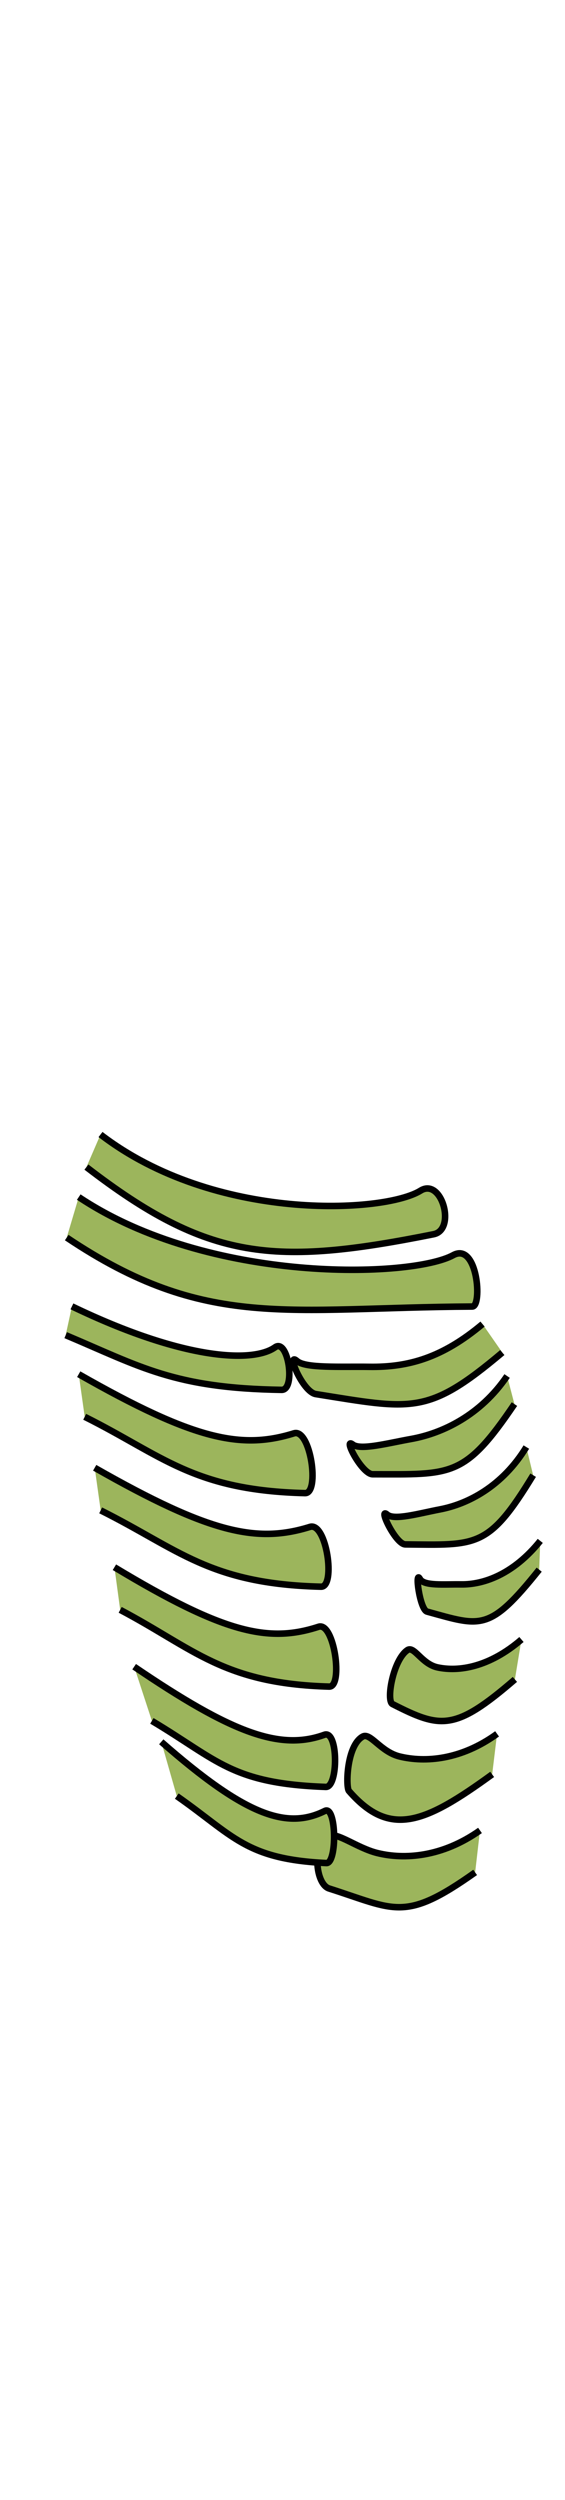<svg class="bottomOverlay" width="86" height="380" viewBox="202.715 584.407 86.593 380.048" preserveAspectRatio="xMidYMax" xmlns="http://www.w3.org/2000/svg"><g stroke="#000" fill="#9cb55c"><path d="M218.12 755.477c17.53 13.452 43.504 12.044 49.05 8.59 3.262-2.032 5.477 5.979 2.01 6.672-24.335 4.868-34.504 4.145-53.22-10.274"/><path d="M214.784 765.053c20.008 13.359 51.019 12.375 57.392 8.89 3.747-2.05 4.473 7.857 2.925 7.865-28.35.146-40.8 3.767-62.161-10.553M276.669 784.49c-6.131 5.143-11.339 6.63-17.329 6.545-4.48-.062-9.819.239-11.098-.886-1.759-1.55.86 4.738 2.872 5.059 14.81 2.359 17.143 3.278 28.587-6.36M213.74 781.78c17.006 8.187 27.702 8.703 31.132 6.262 2.016-1.437 3.206 6.55 1.004 6.518-16.448-.246-21.638-3.553-33.094-8.375"/><path d="M280.435 792.44c-4.1 6.031-9.938 8.784-14.705 9.637-3.565.636-7.754 1.767-8.938.856-1.626-1.255 1.388 4.543 3.034 4.545 12.101.016 14.09.559 21.733-10.74M214.78 792.162c17.72 10.095 24.904 11.557 32.993 9.048 2.533-.786 3.987 9.21 1.698 9.156-17.088-.411-21.84-5.73-33.775-11.684M217.228 806.484c17.722 10.095 24.905 11.557 32.994 9.048 2.533-.786 3.987 9.21 1.698 9.156-17.088-.411-21.84-5.73-33.775-11.684M283.383 803.314c-3.67 6.005-8.936 8.72-13.242 9.54-3.22.615-7.005 1.719-8.08.798-1.48-1.263 1.284 4.55 2.773 4.562 10.948.096 12.75.651 19.593-10.594M285.517 817.674c-4.11 5.12-8.7 6.716-12.143 6.66-2.573-.043-5.684.279-6.293-.83-.84-1.527-.038 4.687 1.087 4.996 8.267 2.27 9.509 3.17 17.185-6.422M220.252 821.706c16.818 10.13 23.629 11.606 31.292 9.112 2.398-.78 3.797 9.218 1.627 9.16-16.198-.445-20.713-5.773-32.037-11.75M223.277 836.93c15.009 10.196 22.349 12.88 29.16 10.418 2.13-.77 2.145 8.053.214 7.985-14.419-.511-16.552-4.088-26.657-10.11M282.636 832.77c-4.936 4.248-9.609 4.961-12.859 4.268-2.43-.517-3.587-3.348-4.622-2.645-2.193 1.49-3.29 7.745-2.287 8.255 7.372 3.751 9.538 4.19 18.762-3.772M278.9 847.211c-5.542 4.011-11.026 4.41-14.926 3.464-2.917-.707-4.49-3.7-5.666-3.052-2.49 1.374-2.617 7.747-2.116 8.322 6.272 7.209 11.599 4.992 21.955-2.53M276.28 861.991c-5.816 4.111-11.603 4.476-15.728 3.461-3.084-.757-6.22-3.273-7.456-2.612-2.617 1.403-2.012 7.38.051 8.037 10.111 3.216 11.524 5.248 22.39-2.461"/><path d="M227.432 848.427C240.41 859.805 246.7 861.9 252.514 859c1.78-.889 1.884 8.063.227 7.985-12.379-.588-14.229-4.175-22.932-10.25"/></g></svg>